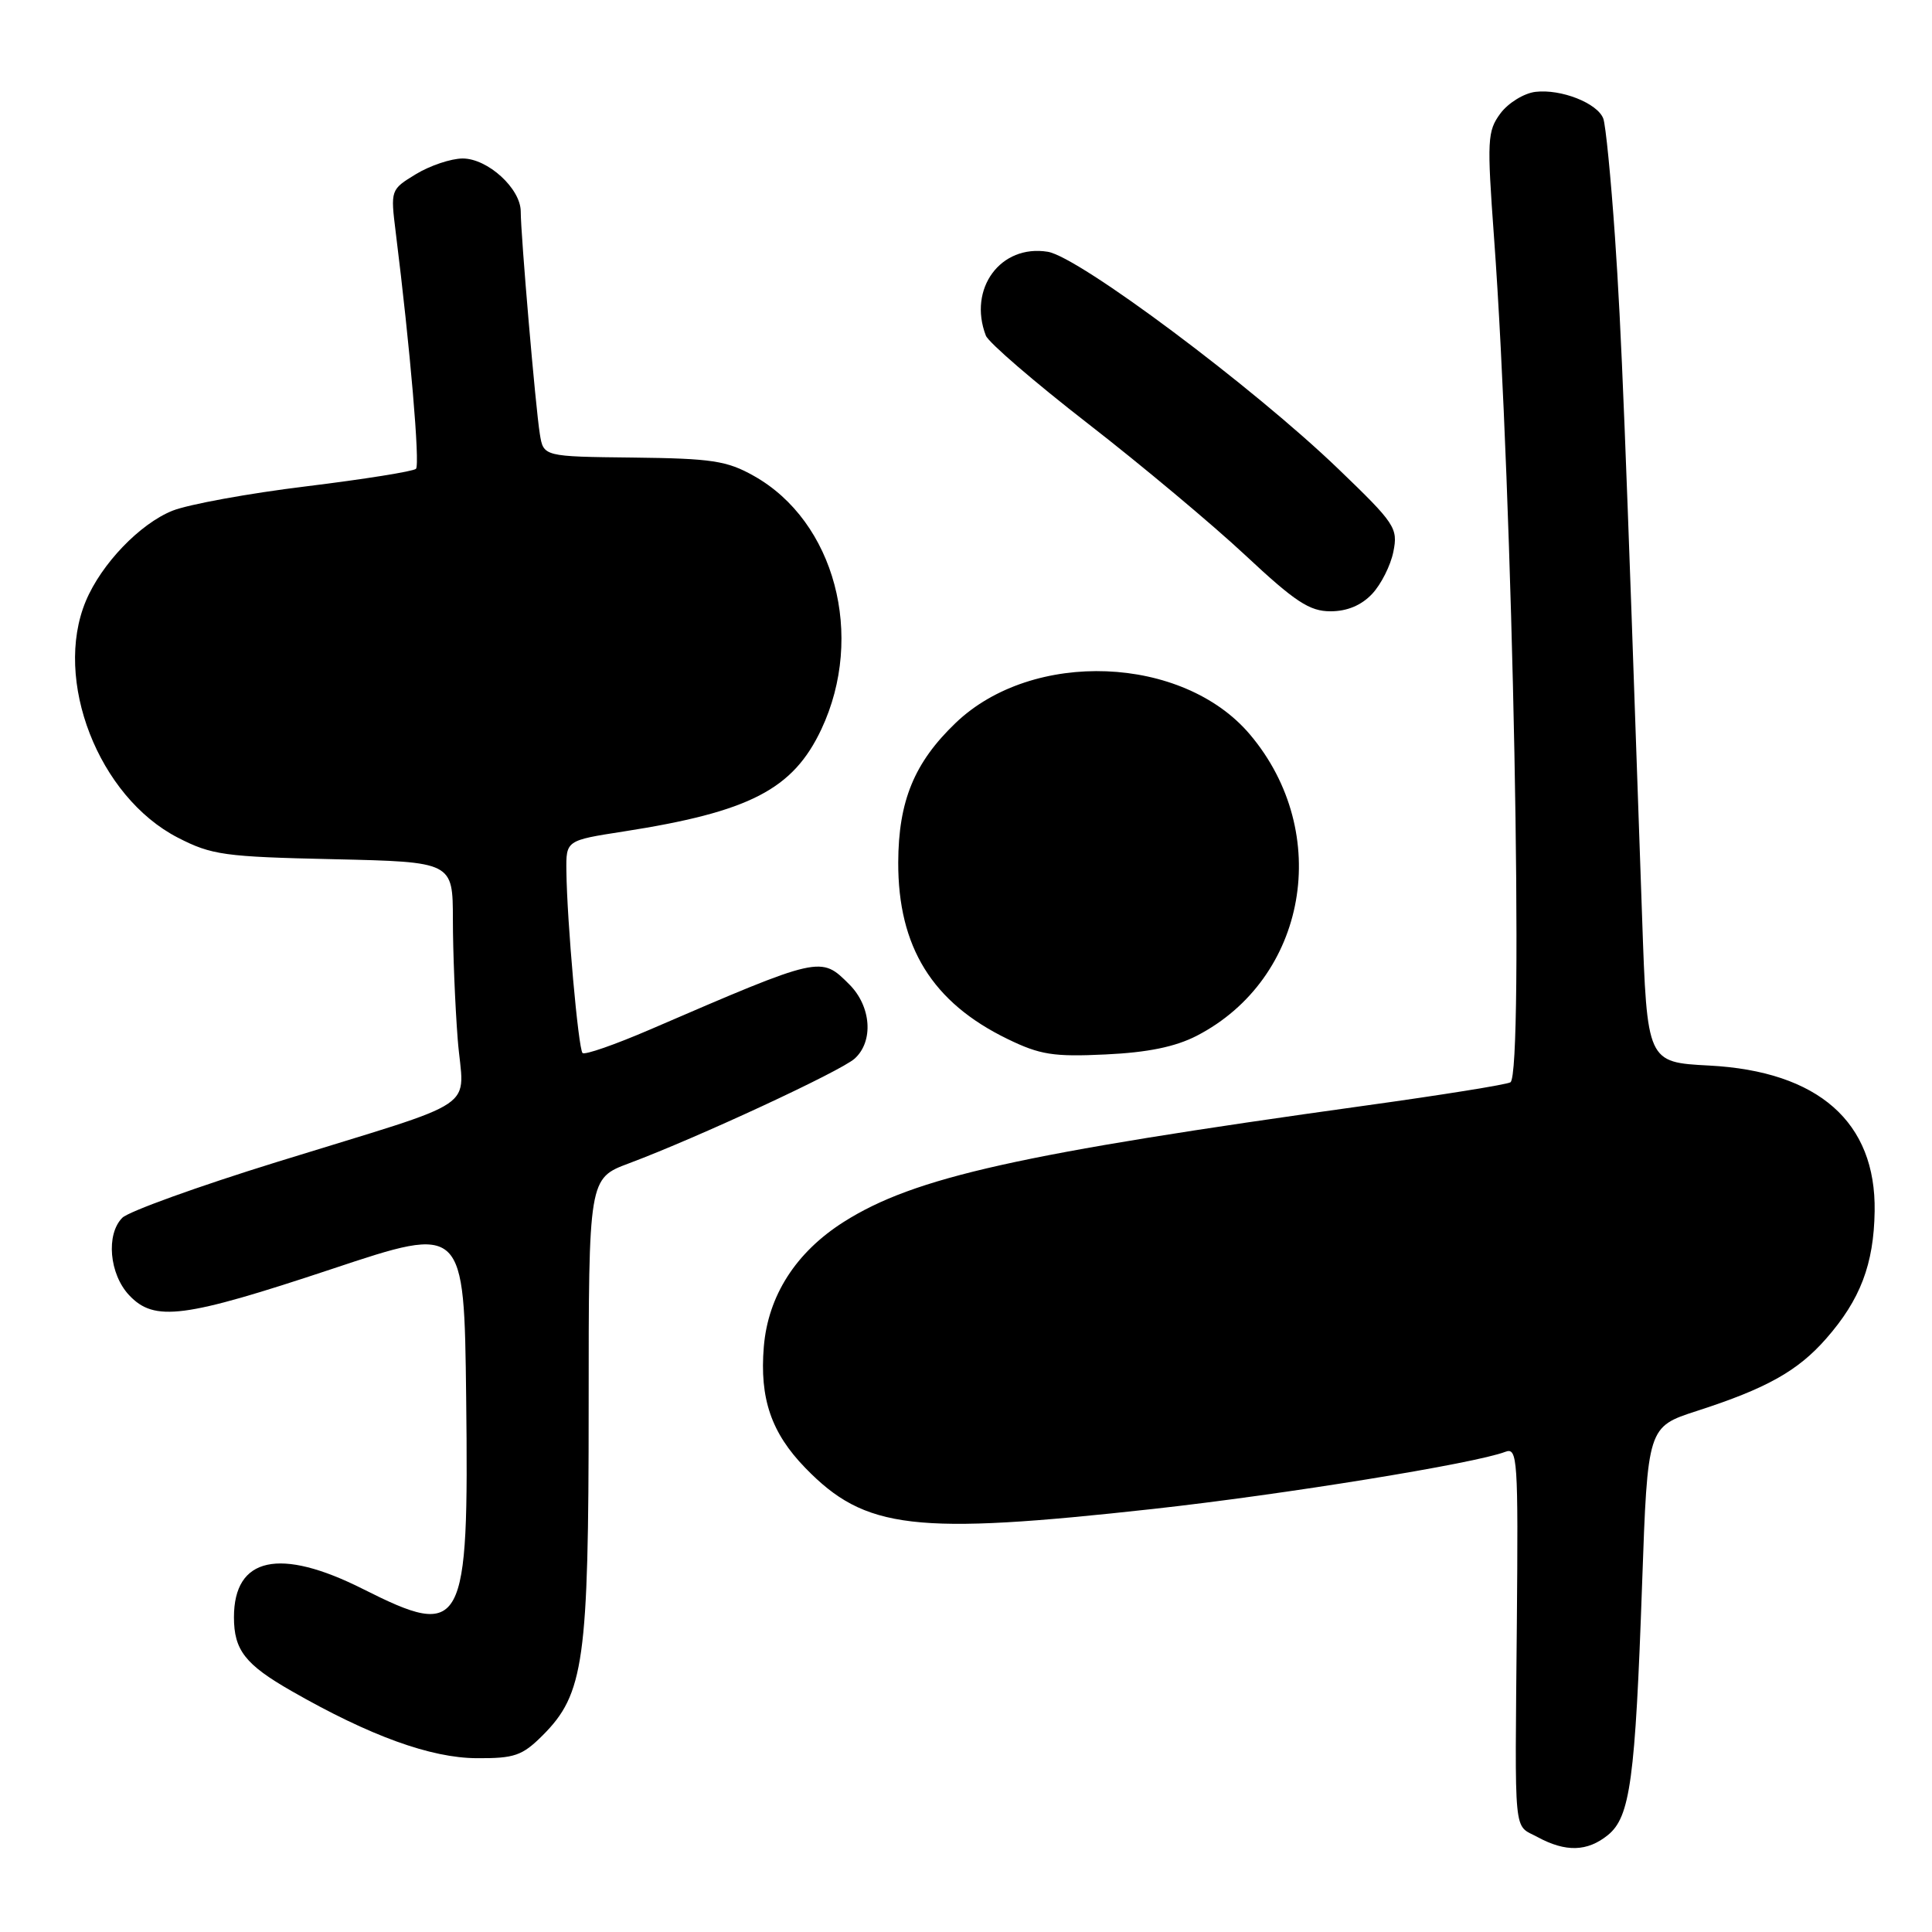 <?xml version="1.0" encoding="UTF-8" standalone="no"?>
<!DOCTYPE svg PUBLIC "-//W3C//DTD SVG 1.1//EN" "http://www.w3.org/Graphics/SVG/1.1/DTD/svg11.dtd" >
<svg xmlns="http://www.w3.org/2000/svg" xmlns:xlink="http://www.w3.org/1999/xlink" version="1.1" viewBox="0 0 256 256">
 <g >
 <path fill="currentColor"
d=" M 213.05 243.16 C 216.01 240.76 216.68 235.86 217.59 209.79 C 218.32 189.07 218.32 189.07 224.84 186.96 C 234.07 183.98 238.21 181.67 241.97 177.38 C 246.50 172.22 248.29 167.53 248.40 160.50 C 248.59 148.68 240.95 141.95 226.47 141.19 C 218.25 140.76 218.25 140.76 217.59 121.63 C 215.33 55.95 214.86 44.10 213.99 31.36 C 213.45 23.58 212.76 16.53 212.44 15.70 C 211.65 13.66 206.85 11.77 203.46 12.17 C 201.94 12.35 199.85 13.64 198.82 15.02 C 197.08 17.38 197.02 18.50 197.97 31.52 C 200.46 65.49 201.95 142.29 200.14 143.41 C 199.67 143.71 191.00 145.10 180.89 146.50 C 135.03 152.88 121.16 155.98 111.80 161.91 C 105.46 165.93 101.77 171.69 101.21 178.45 C 100.64 185.32 102.20 189.87 106.71 194.51 C 114.64 202.68 121.11 203.44 152.82 199.94 C 170.10 198.03 195.42 193.93 199.47 192.37 C 201.08 191.76 201.18 193.30 200.99 215.11 C 200.73 244.10 200.49 241.66 203.75 243.43 C 207.47 245.44 210.33 245.36 213.05 243.16 Z  M 71.90 229.95 C 77.39 224.46 78.00 220.08 78.00 186.39 C 78.00 156.14 78.00 156.14 83.36 154.14 C 92.44 150.74 111.40 141.94 113.25 140.27 C 115.78 137.98 115.45 133.36 112.55 130.45 C 108.74 126.65 108.88 126.61 86.11 136.43 C 81.49 138.42 77.48 139.82 77.19 139.53 C 76.63 138.96 75.13 122.10 75.05 115.43 C 75.00 111.36 75.00 111.36 82.61 110.18 C 99.35 107.57 105.08 104.61 108.84 96.62 C 114.65 84.25 110.61 69.08 99.89 63.06 C 96.32 61.05 94.32 60.75 83.91 60.63 C 72.01 60.50 72.01 60.50 71.53 57.50 C 70.96 53.97 69.00 31.11 69.00 28.03 C 69.00 24.99 64.63 21.00 61.30 21.00 C 59.76 21.01 56.98 21.94 55.12 23.07 C 51.74 25.13 51.74 25.15 52.44 30.82 C 54.35 46.12 55.67 61.56 55.12 62.12 C 54.78 62.46 48.25 63.50 40.60 64.44 C 32.96 65.37 24.98 66.83 22.86 67.67 C 18.54 69.40 13.43 74.72 11.37 79.65 C 7.02 90.07 13.04 105.57 23.56 110.99 C 28.05 113.30 29.71 113.53 44.22 113.85 C 60.00 114.21 60.00 114.21 60.01 121.85 C 60.01 126.06 60.30 133.20 60.65 137.72 C 61.41 147.41 64.42 145.37 36.63 153.99 C 26.23 157.21 17.04 160.53 16.21 161.36 C 14.02 163.55 14.48 168.82 17.11 171.62 C 20.46 175.18 24.35 174.67 44.00 168.14 C 61.50 162.31 61.50 162.31 61.77 185.23 C 62.13 216.02 61.45 217.27 48.11 210.56 C 37.06 204.99 31.00 206.31 31.00 214.29 C 31.00 218.65 32.49 220.56 38.63 224.07 C 49.03 230.03 57.08 232.94 63.17 232.97 C 68.18 233.00 69.20 232.64 71.90 229.95 Z  M 158.57 137.25 C 173.21 129.69 176.63 110.36 165.63 97.33 C 156.75 86.81 136.83 86.02 126.63 95.79 C 121.14 101.05 119.05 106.14 119.02 114.28 C 118.99 125.48 123.53 132.83 133.50 137.67 C 137.81 139.77 139.60 140.05 146.50 139.72 C 152.08 139.46 155.73 138.71 158.57 137.25 Z  M 181.81 78.70 C 183.00 77.44 184.27 74.92 184.63 73.10 C 185.26 69.97 184.86 69.37 177.35 62.15 C 166.08 51.30 142.97 34.03 138.83 33.36 C 132.58 32.35 128.24 38.24 130.63 44.47 C 130.97 45.37 137.06 50.62 144.16 56.13 C 151.26 61.64 160.64 69.49 165.01 73.57 C 171.62 79.75 173.52 81.00 176.30 81.00 C 178.50 81.00 180.39 80.21 181.81 78.70 Z "/>
</g>
</svg>